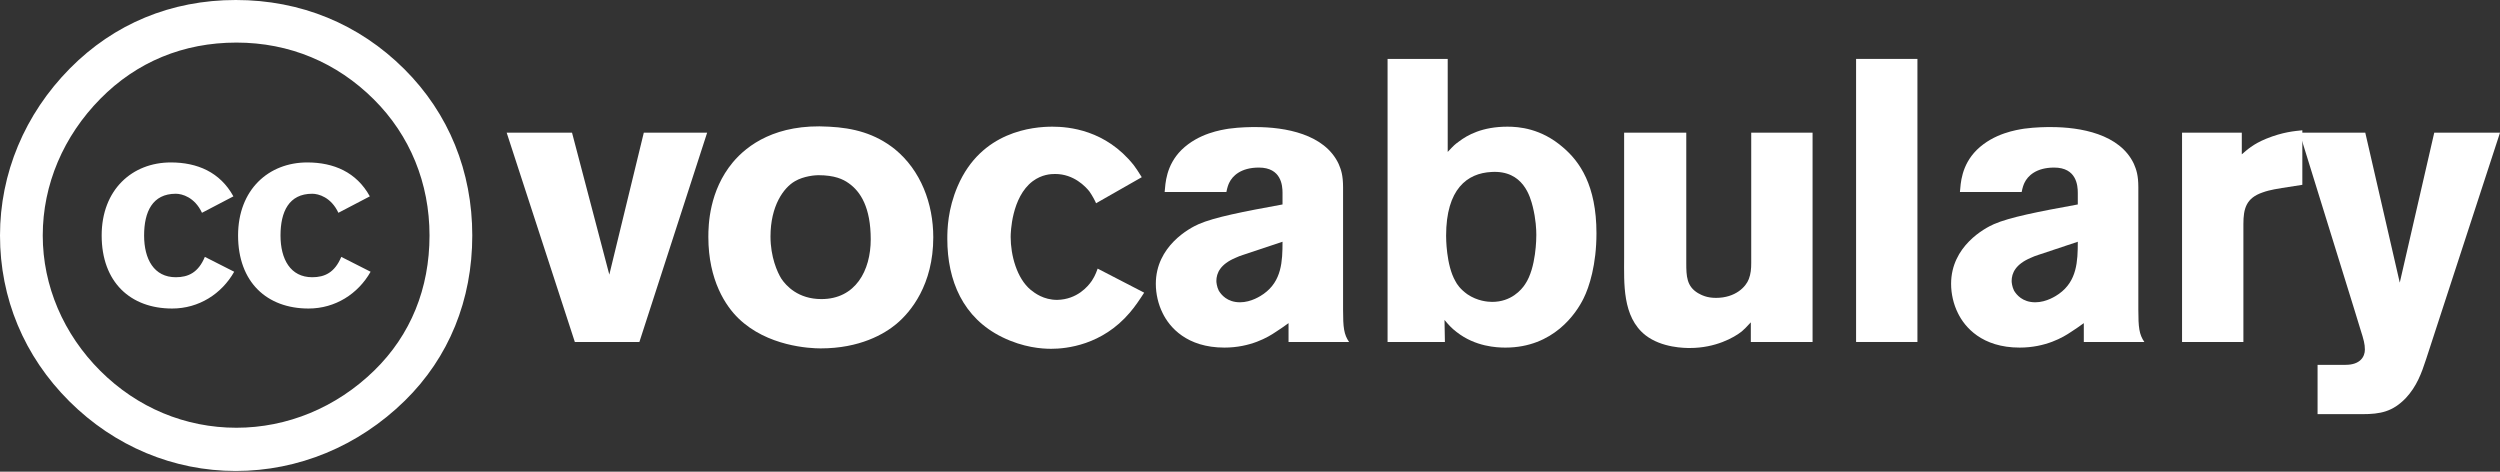 <svg xmlns="http://www.w3.org/2000/svg" width="212" height="40" viewBox="0 0 212 40" preserveAspectRatio="xMidYMid meet">
  <rect x="0" y="0" width="212" height="40" fill="#333333" stroke="none"/>
  <g id="vocabulary" fill="white">
    <!-- CC -->
    <path fill-rule="evenodd" clip-rule="evenodd" d="M5.933 5.799C9.669 2.025 14.503 0 19.997 0C25.491 0 30.435 2.025 34.281 5.854C38.072 9.629 40.049 14.553 40.049 19.969C40.049 25.44 38.072 30.309 34.336 33.974C30.38 37.859 25.27 39.938 19.997 39.938C14.723 39.938 9.724 37.859 5.878 34.029C2.032 30.199 0 25.275 0 19.969C0 14.717 2.088 9.684 5.933 5.799ZM31.699 8.426C28.567 5.307 24.557 3.611 20.052 3.611C15.547 3.611 11.591 5.253 8.515 8.371C5.383 11.544 3.625 15.647 3.625 19.969C3.625 24.236 5.383 28.339 8.515 31.458C11.646 34.577 15.711 36.273 20.051 36.273C24.337 36.273 28.512 34.576 31.753 31.404C34.83 28.394 36.423 24.455 36.423 19.969C36.423 15.538 34.775 11.489 31.699 8.426ZM19.793 16.651C18.66 14.594 16.728 13.775 14.485 13.775C11.22 13.775 8.621 16.075 8.621 19.969C8.621 23.928 11.064 26.163 14.596 26.163C16.862 26.163 18.794 24.924 19.86 23.044L17.372 21.783C16.817 23.11 15.973 23.509 14.907 23.509C13.063 23.509 12.22 21.982 12.22 19.97C12.22 17.957 12.93 16.43 14.907 16.43C15.44 16.43 16.506 16.718 17.128 18.045L19.793 16.651ZM26.053 13.775C28.296 13.775 30.228 14.594 31.362 16.651L28.696 18.045C28.074 16.718 27.008 16.43 26.475 16.43C24.498 16.43 23.787 17.957 23.787 19.97C23.787 21.982 24.631 23.509 26.475 23.509C27.541 23.509 28.385 23.11 28.94 21.783L31.428 23.044C30.362 24.924 28.43 26.163 26.164 26.163C22.633 26.163 20.189 23.928 20.189 19.969C20.189 16.075 22.788 13.775 26.053 13.775Z"/>

    <!-- Vocabulary -->
    <path d="M59.966 11.252H54.594L51.67 23.288L48.508 11.252H42.966L48.746 29H54.22L59.966 11.252Z"/>
    <path d="M79.142 20.126C79.142 17.27 78.088 14.448 75.878 12.646C74.212 11.32 72.376 10.844 70.302 10.742C65.814 10.47 63.366 12.306 62.142 13.768C60.136 16.182 60.068 19.072 60.068 20.092C60.068 23.798 61.564 25.974 62.618 26.994C65.066 29.374 68.67 29.544 69.588 29.544C72.92 29.544 74.994 28.32 76.014 27.47C77.238 26.45 79.142 24.138 79.142 20.126ZM73.838 20.296C73.838 22.948 72.546 25.362 69.656 25.362C67.684 25.362 66.664 24.24 66.256 23.628C65.916 23.084 65.338 21.792 65.338 20.058C65.338 17.44 66.46 15.91 67.412 15.366C68.16 14.924 69.146 14.856 69.384 14.856C70.778 14.856 71.492 15.196 71.968 15.536C72.988 16.25 73.838 17.61 73.838 20.296Z"/>
    <path d="M97.026 24.818L93.082 22.778C92.878 23.356 92.742 23.56 92.572 23.832C92.266 24.274 91.348 25.396 89.648 25.43C88.492 25.43 87.744 24.852 87.404 24.58C86.214 23.594 85.704 21.622 85.704 20.092C85.704 19.752 85.772 16.726 87.574 15.366C88.356 14.788 89.104 14.754 89.478 14.754C91.076 14.754 92.062 15.842 92.368 16.216C92.64 16.59 92.912 17.134 92.946 17.236L96.822 15.026C96.482 14.482 96.346 14.278 96.142 14.006C93.762 11.014 90.634 10.742 89.24 10.742C87.608 10.742 83.222 11.116 81.216 15.774C80.366 17.746 80.332 19.446 80.332 20.262C80.332 23.798 81.658 26.96 84.99 28.592C86.792 29.476 88.356 29.578 89.138 29.578C90.43 29.578 93.456 29.272 95.802 26.518C96.244 26.008 96.652 25.396 97.026 24.818Z"/>
    <path d="M114.402 29C113.96 28.354 113.892 27.776 113.892 26.246V15.876C113.892 14.856 113.722 14.38 113.518 13.904C112.328 11.354 108.962 10.776 106.48 10.776C106.072 10.776 105.222 10.776 104.202 10.912C103.59 11.014 101.652 11.286 100.19 12.714C98.864 14.04 98.83 15.57 98.762 16.284H103.998C104.066 15.91 104.168 15.638 104.236 15.502C104.508 14.924 105.222 14.21 106.752 14.21C108.656 14.21 108.758 15.74 108.758 16.352V17.338C105.392 17.95 102.978 18.426 101.652 19.004C100.87 19.344 98.014 20.874 98.014 24.07C98.014 24.92 98.218 25.804 98.592 26.552C99.17 27.742 100.632 29.476 103.828 29.476C106.038 29.476 107.534 28.592 108.18 28.15C108.554 27.912 108.894 27.674 109.268 27.402V29H114.402ZM108.758 20.5C108.758 22.166 108.69 23.832 107.16 24.92C106.922 25.09 106.106 25.634 105.154 25.634C104.066 25.634 103.556 24.988 103.352 24.648C103.182 24.308 103.148 23.934 103.148 23.832C103.148 23.152 103.488 22.404 104.78 21.86C104.984 21.758 105.188 21.69 105.392 21.622L108.758 20.5Z"/>
    <path d="M135.38 19.786C135.38 15.706 133.952 13.7 132.558 12.51C130.688 10.878 128.784 10.742 127.832 10.742C125.69 10.742 124.432 11.456 123.718 12C123.344 12.272 123.31 12.306 122.766 12.884V4.996H117.666V29H122.528L122.494 27.13C122.8 27.504 123.106 27.844 123.514 28.15C125.112 29.408 126.948 29.476 127.662 29.476C131.742 29.476 133.68 26.552 134.292 25.294C134.768 24.342 135.38 22.438 135.38 19.786ZM130.28 19.922C130.28 20.126 130.28 22.71 129.328 24.104C129.022 24.58 128.138 25.6 126.54 25.6C126.166 25.6 125.282 25.532 124.432 24.954C123.82 24.512 123.548 24.104 123.412 23.832C122.63 22.472 122.63 20.16 122.63 19.99C122.63 16.012 124.432 14.686 126.472 14.584C129.192 14.414 129.77 16.726 129.974 17.508C130.246 18.596 130.28 19.48 130.28 19.922Z"/>
    <path d="M153.706 29V11.252H148.504V22.302C148.504 22.778 148.47 23.22 148.3 23.662C148.062 24.308 147.178 25.26 145.512 25.26C144.73 25.26 144.288 25.022 143.982 24.852C143.03 24.274 142.996 23.424 142.996 22.302V11.252H137.726V21.826C137.726 24.002 137.556 26.858 139.528 28.422C140.922 29.51 142.894 29.51 143.302 29.51C145.478 29.51 147.042 28.626 147.688 28.116C147.892 27.946 148.096 27.742 148.47 27.334V29H153.706Z"/>
    <path d="M162.598 29V4.996H157.396V29H162.598Z"/>
    <path d="M181.841 29C181.399 28.354 181.331 27.776 181.331 26.246V15.876C181.331 14.856 181.161 14.38 180.957 13.904C179.767 11.354 176.401 10.776 173.919 10.776C173.511 10.776 172.661 10.776 171.641 10.912C171.029 11.014 169.091 11.286 167.629 12.714C166.303 14.04 166.269 15.57 166.201 16.284H171.437C171.505 15.91 171.607 15.638 171.675 15.502C171.947 14.924 172.661 14.21 174.191 14.21C176.095 14.21 176.197 15.74 176.197 16.352V17.338C172.831 17.95 170.417 18.426 169.091 19.004C168.309 19.344 165.453 20.874 165.453 24.07C165.453 24.92 165.657 25.804 166.031 26.552C166.609 27.742 168.071 29.476 171.267 29.476C173.477 29.476 174.973 28.592 175.619 28.15C175.993 27.912 176.333 27.674 176.707 27.402V29H181.841ZM176.197 20.5C176.197 22.166 176.129 23.832 174.599 24.92C174.361 25.09 173.545 25.634 172.593 25.634C171.505 25.634 170.995 24.988 170.791 24.648C170.621 24.308 170.587 23.934 170.587 23.832C170.587 23.152 170.927 22.404 172.219 21.86C172.423 21.758 172.627 21.69 172.831 21.622L176.197 20.5Z"/>
    <path d="M195.238 15.672V11.048C194.592 11.116 193.606 11.184 192.178 11.762C191.022 12.238 190.546 12.714 190.104 13.088V11.252H185.038V29H190.24V19.004C190.24 17.678 190.478 16.794 191.872 16.318C192.518 16.08 193.334 15.978 193.504 15.944L195.238 15.672Z"/>
    <path d="M212 11.252H206.424L203.5 23.968L200.576 11.252H195L199.658 26.28C199.828 26.858 199.998 27.402 200.168 27.946C200.44 28.796 200.542 29.17 200.542 29.646C200.542 30.258 200.134 30.938 198.91 30.938H196.53V35.12H200.304C201.868 35.12 202.888 34.916 204.01 33.76C204.928 32.774 205.336 31.686 205.744 30.428L212 11.252Z"/>
  </g>
</svg>

